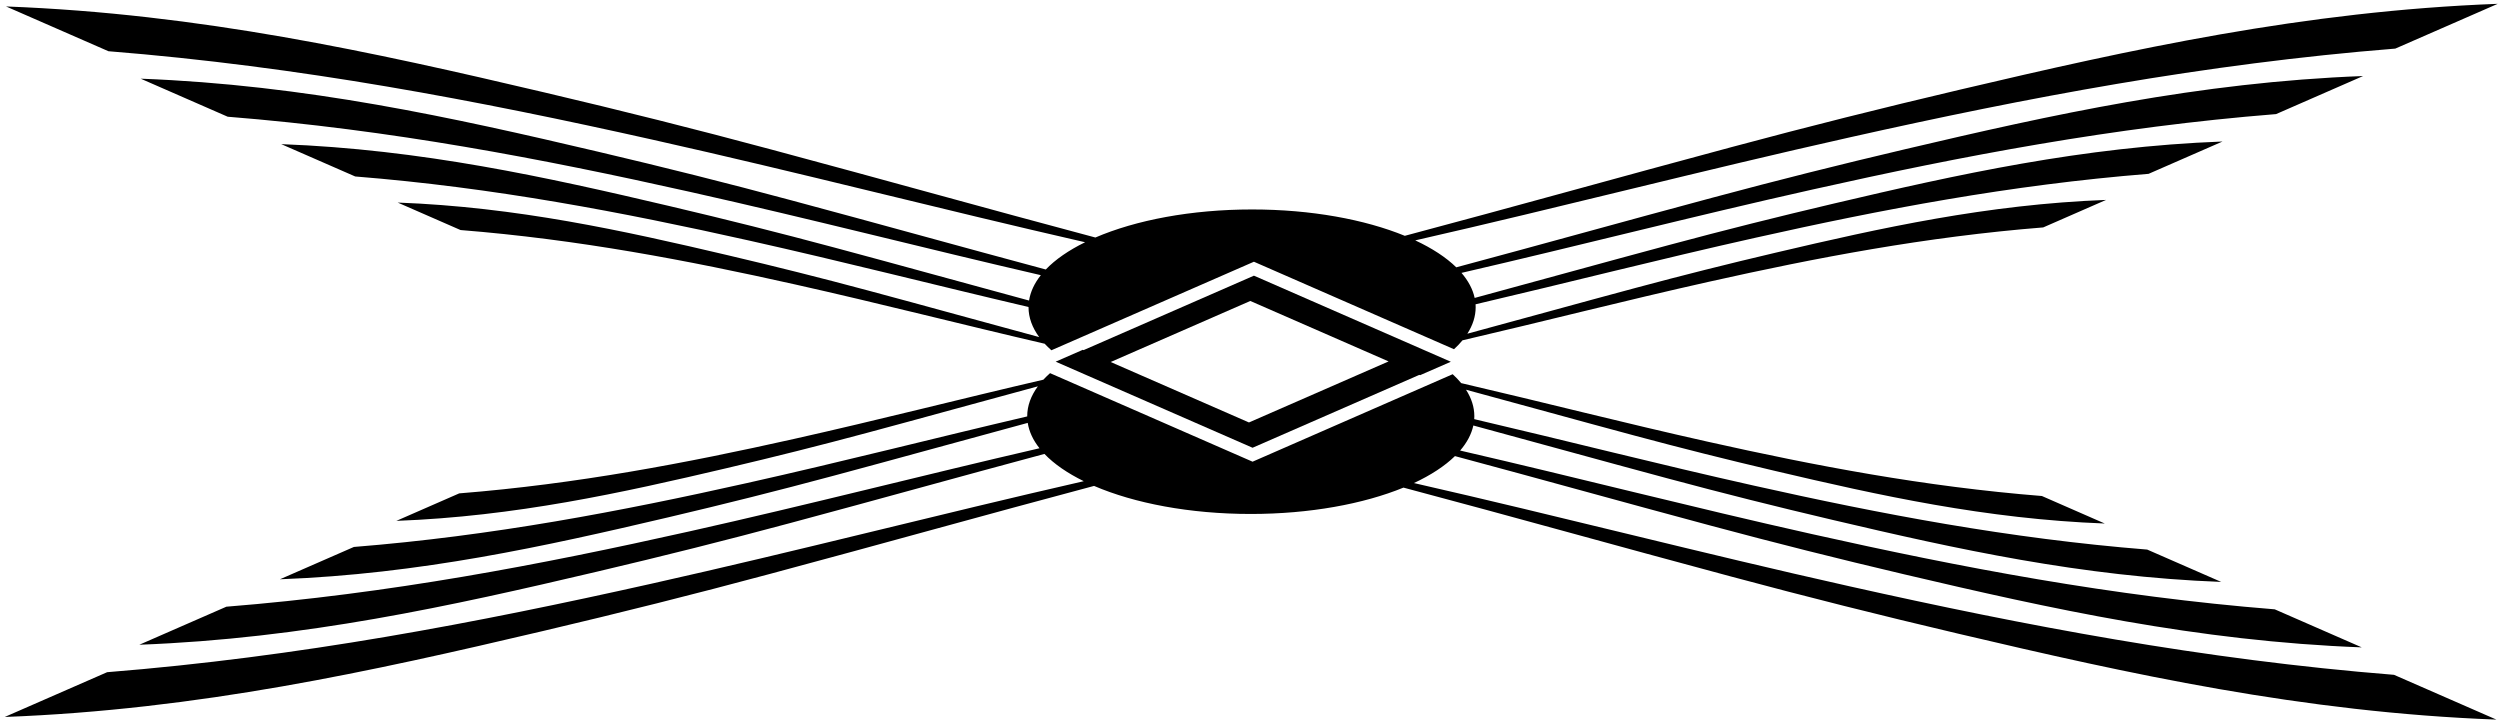 <?xml version="1.0" encoding="UTF-8"?>
<svg xmlns="http://www.w3.org/2000/svg" xmlns:xlink="http://www.w3.org/1999/xlink" width="508pt" height="147pt" viewBox="0 0 508 147" version="1.1">
<g id="surface1">
<path style=" stroke:none;fill-rule:nonzero;fill:rgb(0%,0%,0%);fill-opacity:1;" d="M 375.816 119.133 C 345.445 112.336 317.078 104.941 287.309 98.156 C 290.738 96.555 293.57 94.707 295.645 92.68 C 312.984 97.324 329.574 101.973 347.645 106.816 C 360.996 110.402 373.375 113.508 387 116.719 C 416.594 123.68 446.418 130.285 479.914 131.547 L 462.23 123.816 C 429.125 121.172 398.438 115.301 368.184 108.523 C 343.645 103.031 320.648 97.082 296.703 91.551 C 298.082 89.945 299 88.234 299.383 86.461 C 312.457 89.996 325.188 93.543 338.922 97.227 C 350.27 100.273 360.789 102.914 372.371 105.641 C 397.527 111.559 422.879 117.172 451.352 118.246 L 436.32 111.676 C 408.18 109.426 382.094 104.434 356.379 98.676 C 336.871 94.309 318.508 89.602 299.562 85.168 C 299.578 84.969 299.586 84.773 299.586 84.578 C 299.586 82.711 298.996 80.902 297.895 79.191 C 309.227 82.25 320.234 85.32 332.125 88.508 C 341.773 91.098 350.715 93.344 360.559 95.66 C 381.938 100.691 403.488 105.465 427.691 106.379 L 414.914 100.789 C 390.992 98.879 368.824 94.637 346.961 89.742 C 329.777 85.895 313.641 81.738 296.91 77.848 C 296.402 77.23 295.824 76.629 295.184 76.039 L 254.523 93.816 L 213.371 75.824 C 212.883 76.258 212.43 76.703 212.012 77.152 C 195.035 81.09 178.688 85.305 161.27 89.207 C 139.406 94.102 117.238 98.344 93.316 100.254 L 80.539 105.84 C 104.742 104.93 126.289 100.156 147.672 95.125 C 157.516 92.805 166.457 90.562 176.105 87.973 C 188.191 84.734 199.363 81.613 210.895 78.504 C 209.488 80.418 208.73 82.461 208.73 84.578 C 208.73 84.59 208.73 84.602 208.73 84.617 C 189.762 89.055 171.383 93.77 151.855 98.141 C 126.137 103.902 100.051 108.891 71.91 111.141 L 56.879 117.711 C 85.352 116.637 110.703 111.023 135.859 105.105 C 147.441 102.379 157.961 99.734 169.309 96.691 C 183.039 93.012 195.766 89.461 208.836 85.93 C 209.113 87.723 209.934 89.453 211.227 91.086 C 187.391 96.594 164.484 102.516 140.047 107.988 C 109.793 114.766 79.105 120.637 46 123.281 L 28.312 131.012 C 61.812 129.75 91.637 123.145 121.23 116.18 C 134.855 112.973 147.23 109.867 160.586 106.281 C 178.535 101.469 195.02 96.852 212.234 92.238 C 214.188 94.281 216.902 96.148 220.223 97.777 C 190.707 104.523 162.547 111.852 132.414 118.598 C 96.816 126.57 60.715 133.477 21.77 136.59 L 0.961 145.688 C 40.367 144.199 75.461 136.43 110.273 128.238 C 126.305 124.461 140.863 120.809 156.57 116.59 C 179.414 110.469 200.242 104.613 222.312 98.738 C 230.512 102.262 241.754 104.438 254.156 104.438 C 266.156 104.438 277.066 102.402 285.188 99.082 C 307.527 105.02 328.566 110.938 351.66 117.125 C 367.367 121.344 381.926 124.996 397.957 128.773 C 432.77 136.965 467.859 144.738 507.27 146.223 L 486.465 137.125 C 447.516 134.016 411.414 127.105 375.816 119.133 "/>
<path style=" stroke:none;fill-rule:nonzero;fill:rgb(0%,0%,0%);fill-opacity:1;" d="M 132.684 28.402 C 162.816 35.148 190.977 42.48 220.492 49.223 C 217.172 50.852 214.457 52.719 212.504 54.762 C 195.289 50.148 178.805 45.531 160.855 40.719 C 147.504 37.133 135.125 34.027 121.5 30.82 C 91.906 23.855 62.082 17.25 28.586 15.988 L 46.27 23.719 C 79.375 26.363 110.062 32.234 140.316 39.012 C 164.754 44.484 187.66 50.406 211.496 55.914 C 210.203 57.547 209.383 59.277 209.105 61.07 C 196.035 57.539 183.309 53.988 169.578 50.309 C 158.23 47.266 147.711 44.621 136.129 41.895 C 110.973 35.977 85.621 30.359 57.148 29.289 L 72.18 35.859 C 100.32 38.109 126.406 43.102 152.121 48.859 C 171.652 53.23 190.031 57.945 209 62.383 C 209 62.398 208.996 62.41 208.996 62.422 C 208.996 64.539 209.758 66.582 211.164 68.496 C 199.633 65.387 188.465 62.266 176.375 59.027 C 166.727 56.438 157.785 54.195 147.941 51.875 C 126.562 46.844 105.012 42.07 80.809 41.16 L 93.586 46.746 C 117.508 48.656 139.676 52.898 161.539 57.793 C 178.957 61.695 195.305 65.91 212.281 69.848 C 212.699 70.297 213.152 70.742 213.641 71.176 L 254.797 53.184 L 295.453 70.961 C 296.094 70.371 296.672 69.77 297.18 69.152 C 313.91 65.262 330.047 61.105 347.23 57.258 C 369.094 52.363 391.266 48.121 415.184 46.211 L 427.961 40.621 C 403.758 41.535 382.211 46.309 360.828 51.34 C 350.984 53.656 342.043 55.902 332.395 58.492 C 320.504 61.68 309.496 64.75 298.164 67.809 C 299.266 66.094 299.855 64.289 299.855 62.422 C 299.855 62.227 299.848 62.031 299.836 61.832 C 318.777 57.398 337.141 52.691 356.648 48.324 C 382.363 42.562 408.449 37.574 436.59 35.324 L 451.621 28.754 C 423.148 29.824 397.797 35.441 372.641 41.359 C 361.059 44.09 350.539 46.727 339.191 49.773 C 325.457 53.457 312.727 57.004 299.652 60.539 C 299.27 58.766 298.352 57.055 296.973 55.449 C 320.914 49.918 343.914 43.969 368.453 38.477 C 398.707 31.699 429.395 25.828 462.5 23.184 L 480.188 15.449 C 446.688 16.715 416.863 23.32 387.27 30.285 C 373.645 33.492 361.27 36.598 347.914 40.184 C 329.844 45.027 313.254 49.676 295.914 54.32 C 293.84 52.293 291.008 50.445 287.578 48.844 C 317.348 42.059 345.715 34.664 376.09 27.863 C 411.684 19.895 447.785 12.984 486.73 9.875 L 507.539 0.777 C 468.133 2.262 433.039 10.035 398.227 18.227 C 382.195 22.004 367.637 25.656 351.93 29.871 C 328.836 36.062 307.797 41.98 285.457 47.918 C 277.336 44.598 266.426 42.562 254.426 42.562 C 242.023 42.562 230.781 44.738 222.582 48.262 C 200.512 42.387 179.684 36.531 156.84 30.41 C 141.133 26.191 126.574 22.535 110.543 18.762 C 75.73 10.57 40.641 2.801 1.23 1.312 L 22.039 10.41 C 60.984 13.52 97.086 20.43 132.684 28.402 "/>
<path style=" stroke:none;fill-rule:nonzero;fill:rgb(0%,0%,0%);fill-opacity:1;" d="M 220.176 71.148 L 220.023 71.082 L 214.512 73.492 L 254.523 90.984 L 288.41 76.172 L 288.559 76.238 L 294.809 73.508 L 254.797 56.016 Z M 253.789 85.844 L 225.688 73.559 L 254.059 61.156 L 282.164 73.441 L 253.789 85.844 "/>
</g>
</svg>
